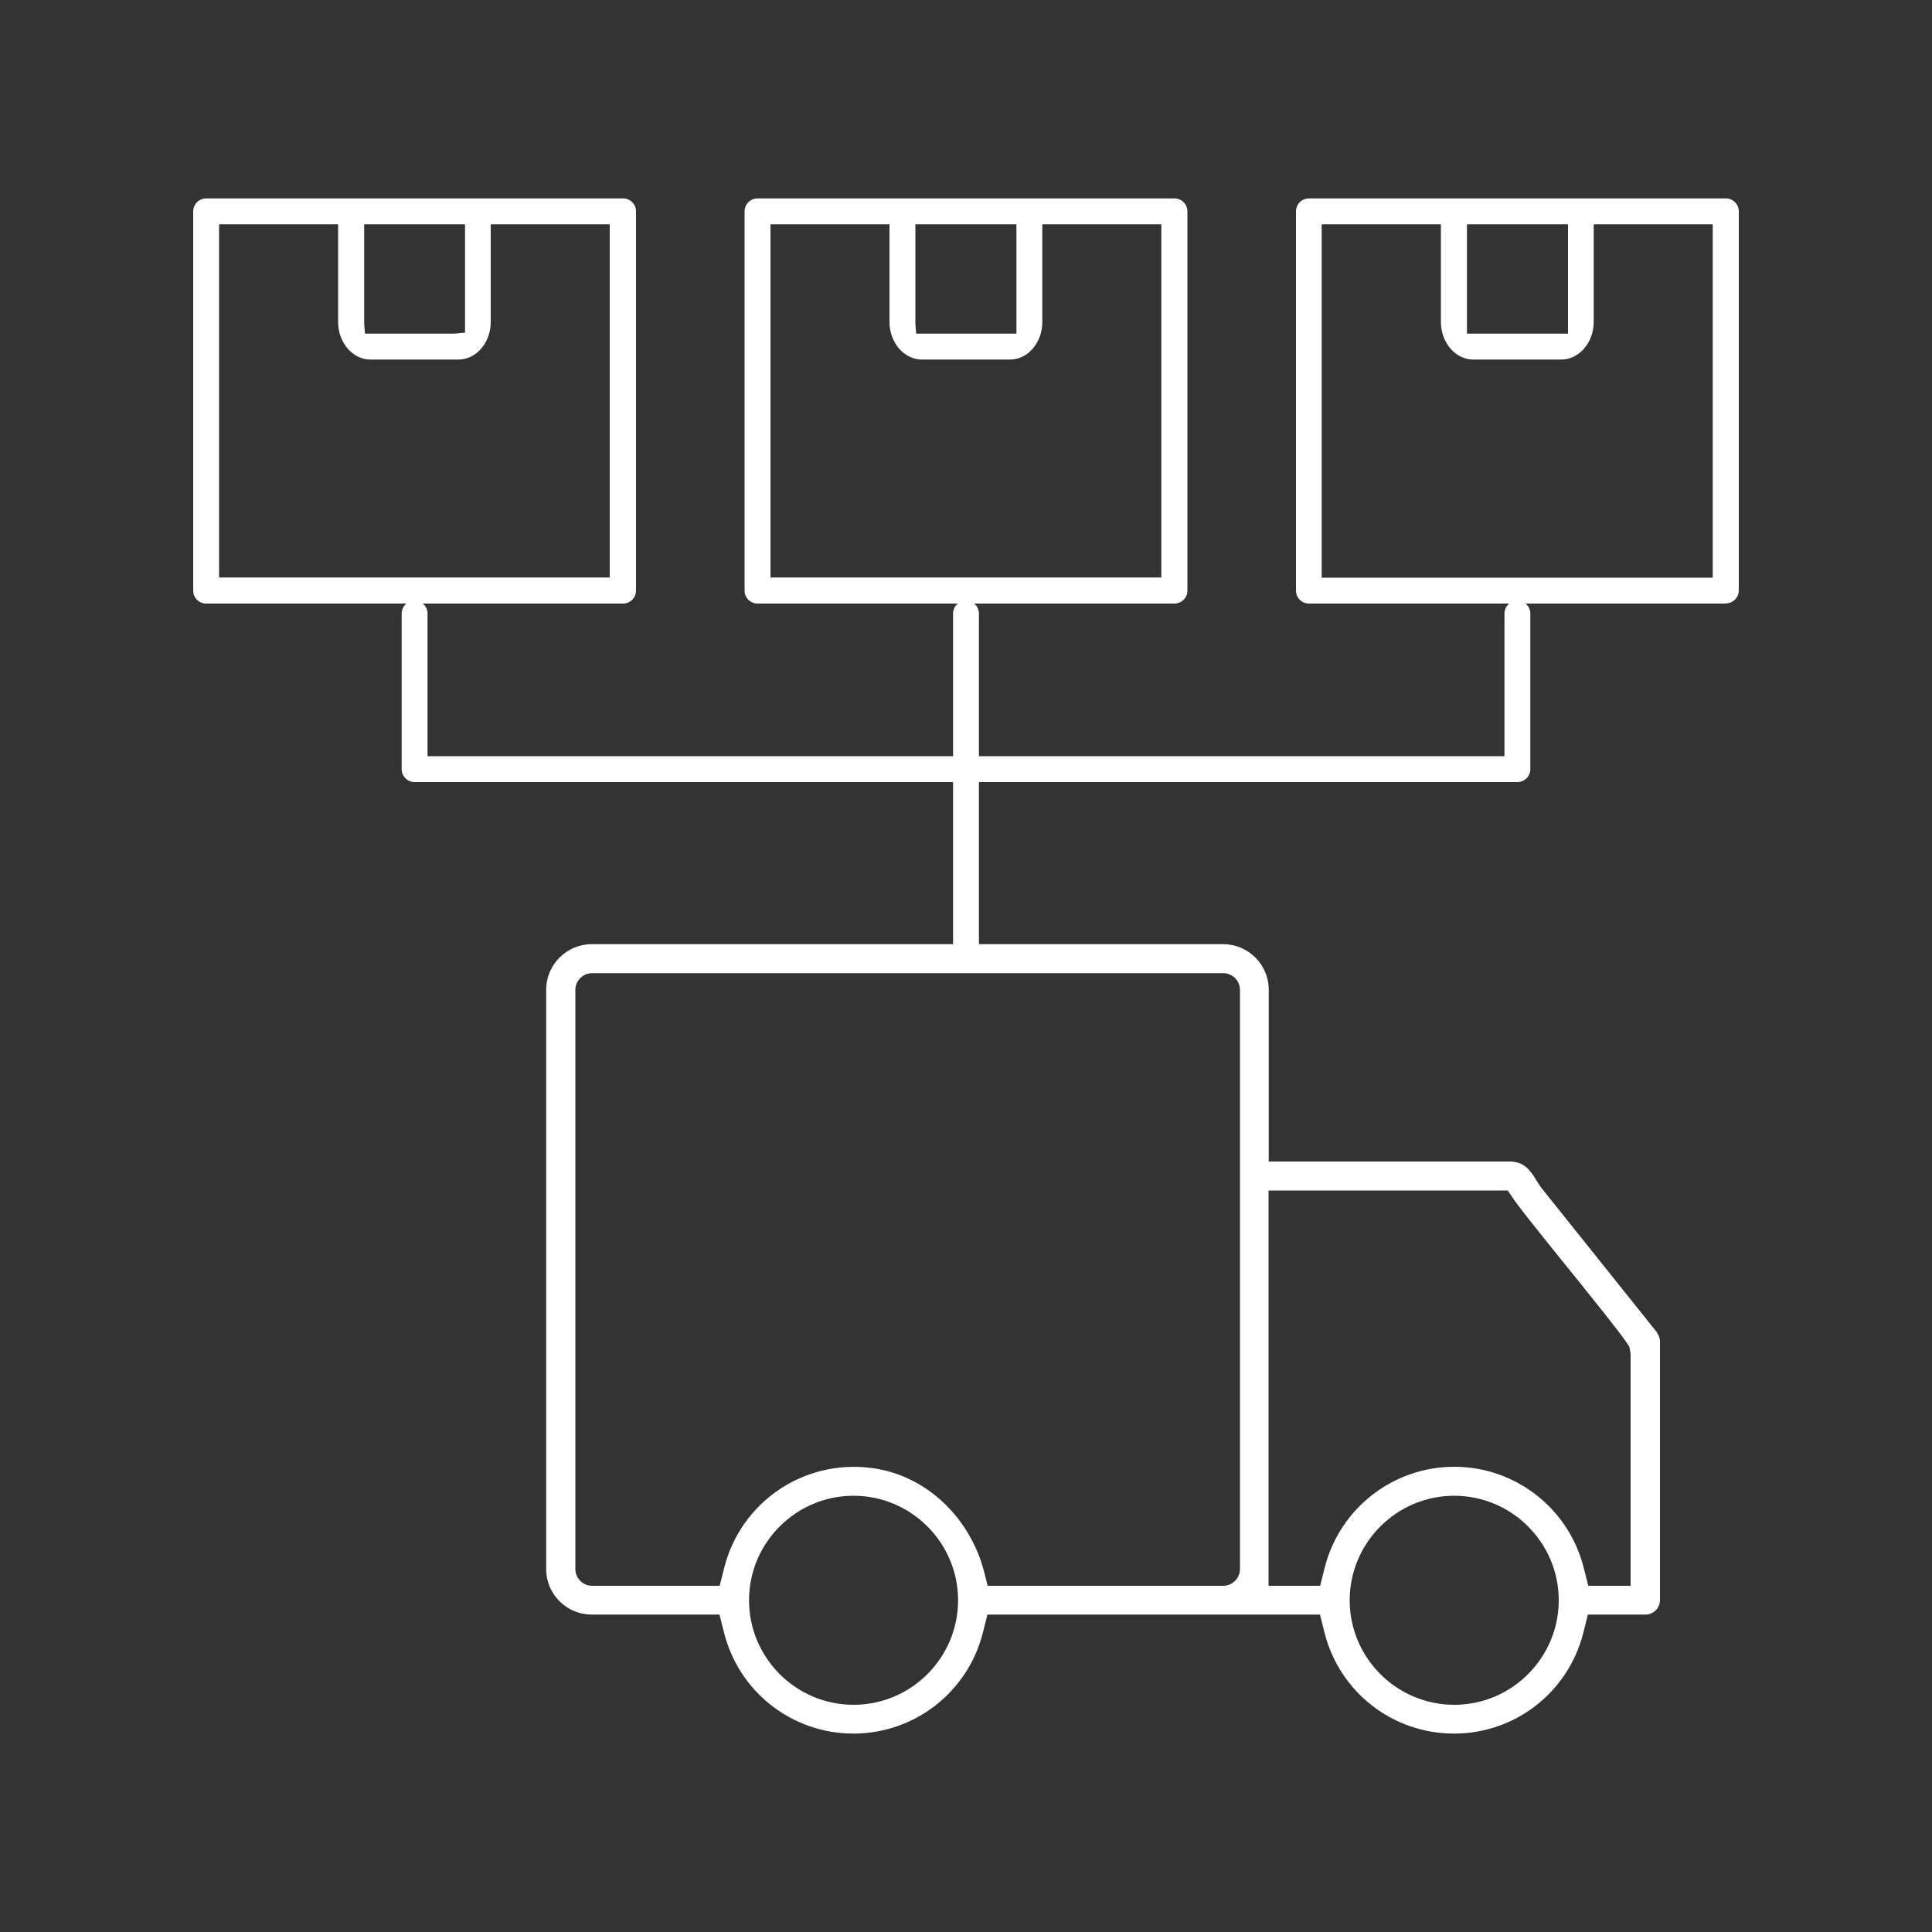 <?xml version="1.0" encoding="UTF-8"?>
<svg id="Layer_1" data-name="Layer 1" xmlns="http://www.w3.org/2000/svg" viewBox="0 0 100 100">
  <rect x="0" y="0" width="100" height="100" fill="#333333" stroke="none"/>
  <defs>
    <style>
      .cls-1 {
        fill: #fff;
        strokeWidth: 0px;
      }
    </style>
  </defs>
  <path class="cls-1" d="M89.33,31.23c.37,0,.67-.3.67-.67V10.94c0-.37-.3-.67-.67-.67h-21.58c-.37,0-.67.3-.67.67v19.63c0,.37.3.67.67.67h21.58ZM81.16,11.61v5.66h-5.23v-5.66s5.23,0,5.23,0ZM68.42,11.61h6.16v5.05c0,1.07.75,1.95,1.67,1.95h4.56c.92,0,1.68-.87,1.68-1.95v-5.05h6.16v18.29h-20.24V11.61Z"/>
  <path class="cls-1" d="M79.21,39.81v-8.05c0-.37-.3-.67-.67-.67s-.67.3-.67.67v7.38h-27.2v-7.38c0-.37-.3-.67-.67-.67s-.67.3-.67.67v7.38h-27.2v-7.38c0-.37-.3-.67-.67-.67s-.67.3-.67.67v8.05c0,.37.3.67.67.67h27.87v9.12c0,.37.3.67.67.67s.67-.3.67-.67v-9.12h27.87c.37,0,.67-.3.67-.67Z"/>
  <path class="cls-1" d="M32.24,10.27H10.67c-.37,0-.67.3-.67.67v19.63c0,.37.3.67.67.67h21.58c.37,0,.67-.3.67-.67V10.94c0-.37-.3-.67-.67-.67ZM24.07,11.61v5.61l-.56.05h-4.62l-.04-.52v-5.14s5.22,0,5.22,0ZM31.57,29.89H11.34V11.61h6.16v5.05c0,1.07.75,1.95,1.67,1.95h4.56c.92,0,1.67-.87,1.67-1.95v-5.05h6.16v18.29Z"/>
  <path class="cls-1" d="M60.79,10.27h-21.58c-.37,0-.67.3-.67.67v19.63c0,.37.3.67.67.67h21.58c.37,0,.67-.3.67-.67V10.94c0-.37-.3-.67-.67-.67ZM52.61,11.61v5.66h-5.19l-.04-.52v-5.14s5.22,0,5.22,0ZM60.12,29.89h-20.24V11.61h6.16v5.05c0,1.07.75,1.95,1.68,1.95h4.56c.92,0,1.67-.87,1.67-1.95v-5.05h6.16v18.29Z"/>
  <path class="cls-1" d="M85.77,68.97l-6-7.5c-.08-.11-.15-.22-.23-.35-.34-.57-.66-1-1.42-1h-12.45v-8.89c0-1.3-1.06-2.36-2.36-2.36H30.63c-1.3,0-2.36,1.06-2.36,2.36v29.99c0,1.3,1.06,2.35,2.36,2.35h6.61l.24.95c.78,3.07,3.53,5.21,6.69,5.21s5.92-2.14,6.7-5.21l.24-.95h17.21l.24.95c.78,3.07,3.53,5.21,6.7,5.21s5.91-2.14,6.69-5.21l.24-.95h2.98c.41,0,.75-.34.75-.75v-13.39c0-.17-.07-.33-.17-.47ZM44.18,88.24c-2.98,0-5.41-2.43-5.41-5.41s2.43-5.41,5.41-5.41,5.41,2.43,5.41,5.41-2.43,5.41-5.41,5.41ZM63.3,82.08h-12.18l-.17-.68c-.71-2.81-2.99-5.06-5.86-5.42-3.53-.45-6.75,1.8-7.6,5.15l-.24.95h-6.6c-.48,0-.87-.39-.87-.87v-29.97c0-.48.39-.87.87-.87h32.66c.48,0,.87.39.87.87v29.97c0,.48-.39.87-.87.87ZM75.27,88.24c-2.98,0-5.41-2.43-5.41-5.41s2.43-5.41,5.41-5.41,5.41,2.43,5.41,5.41-2.43,5.41-5.41,5.41ZM82.21,82.08l-.25-.98c-.79-3.05-3.54-5.18-6.69-5.18s-5.92,2.14-6.7,5.21l-.24.95h-2.67v-20.46h12.38l.37.54c.32.47,2.13,2.71,3.45,4.34l.23.29q2.16,2.68,2.25,2.94l.06.35v12s-2.21,0-2.21,0Z"/>
</svg>